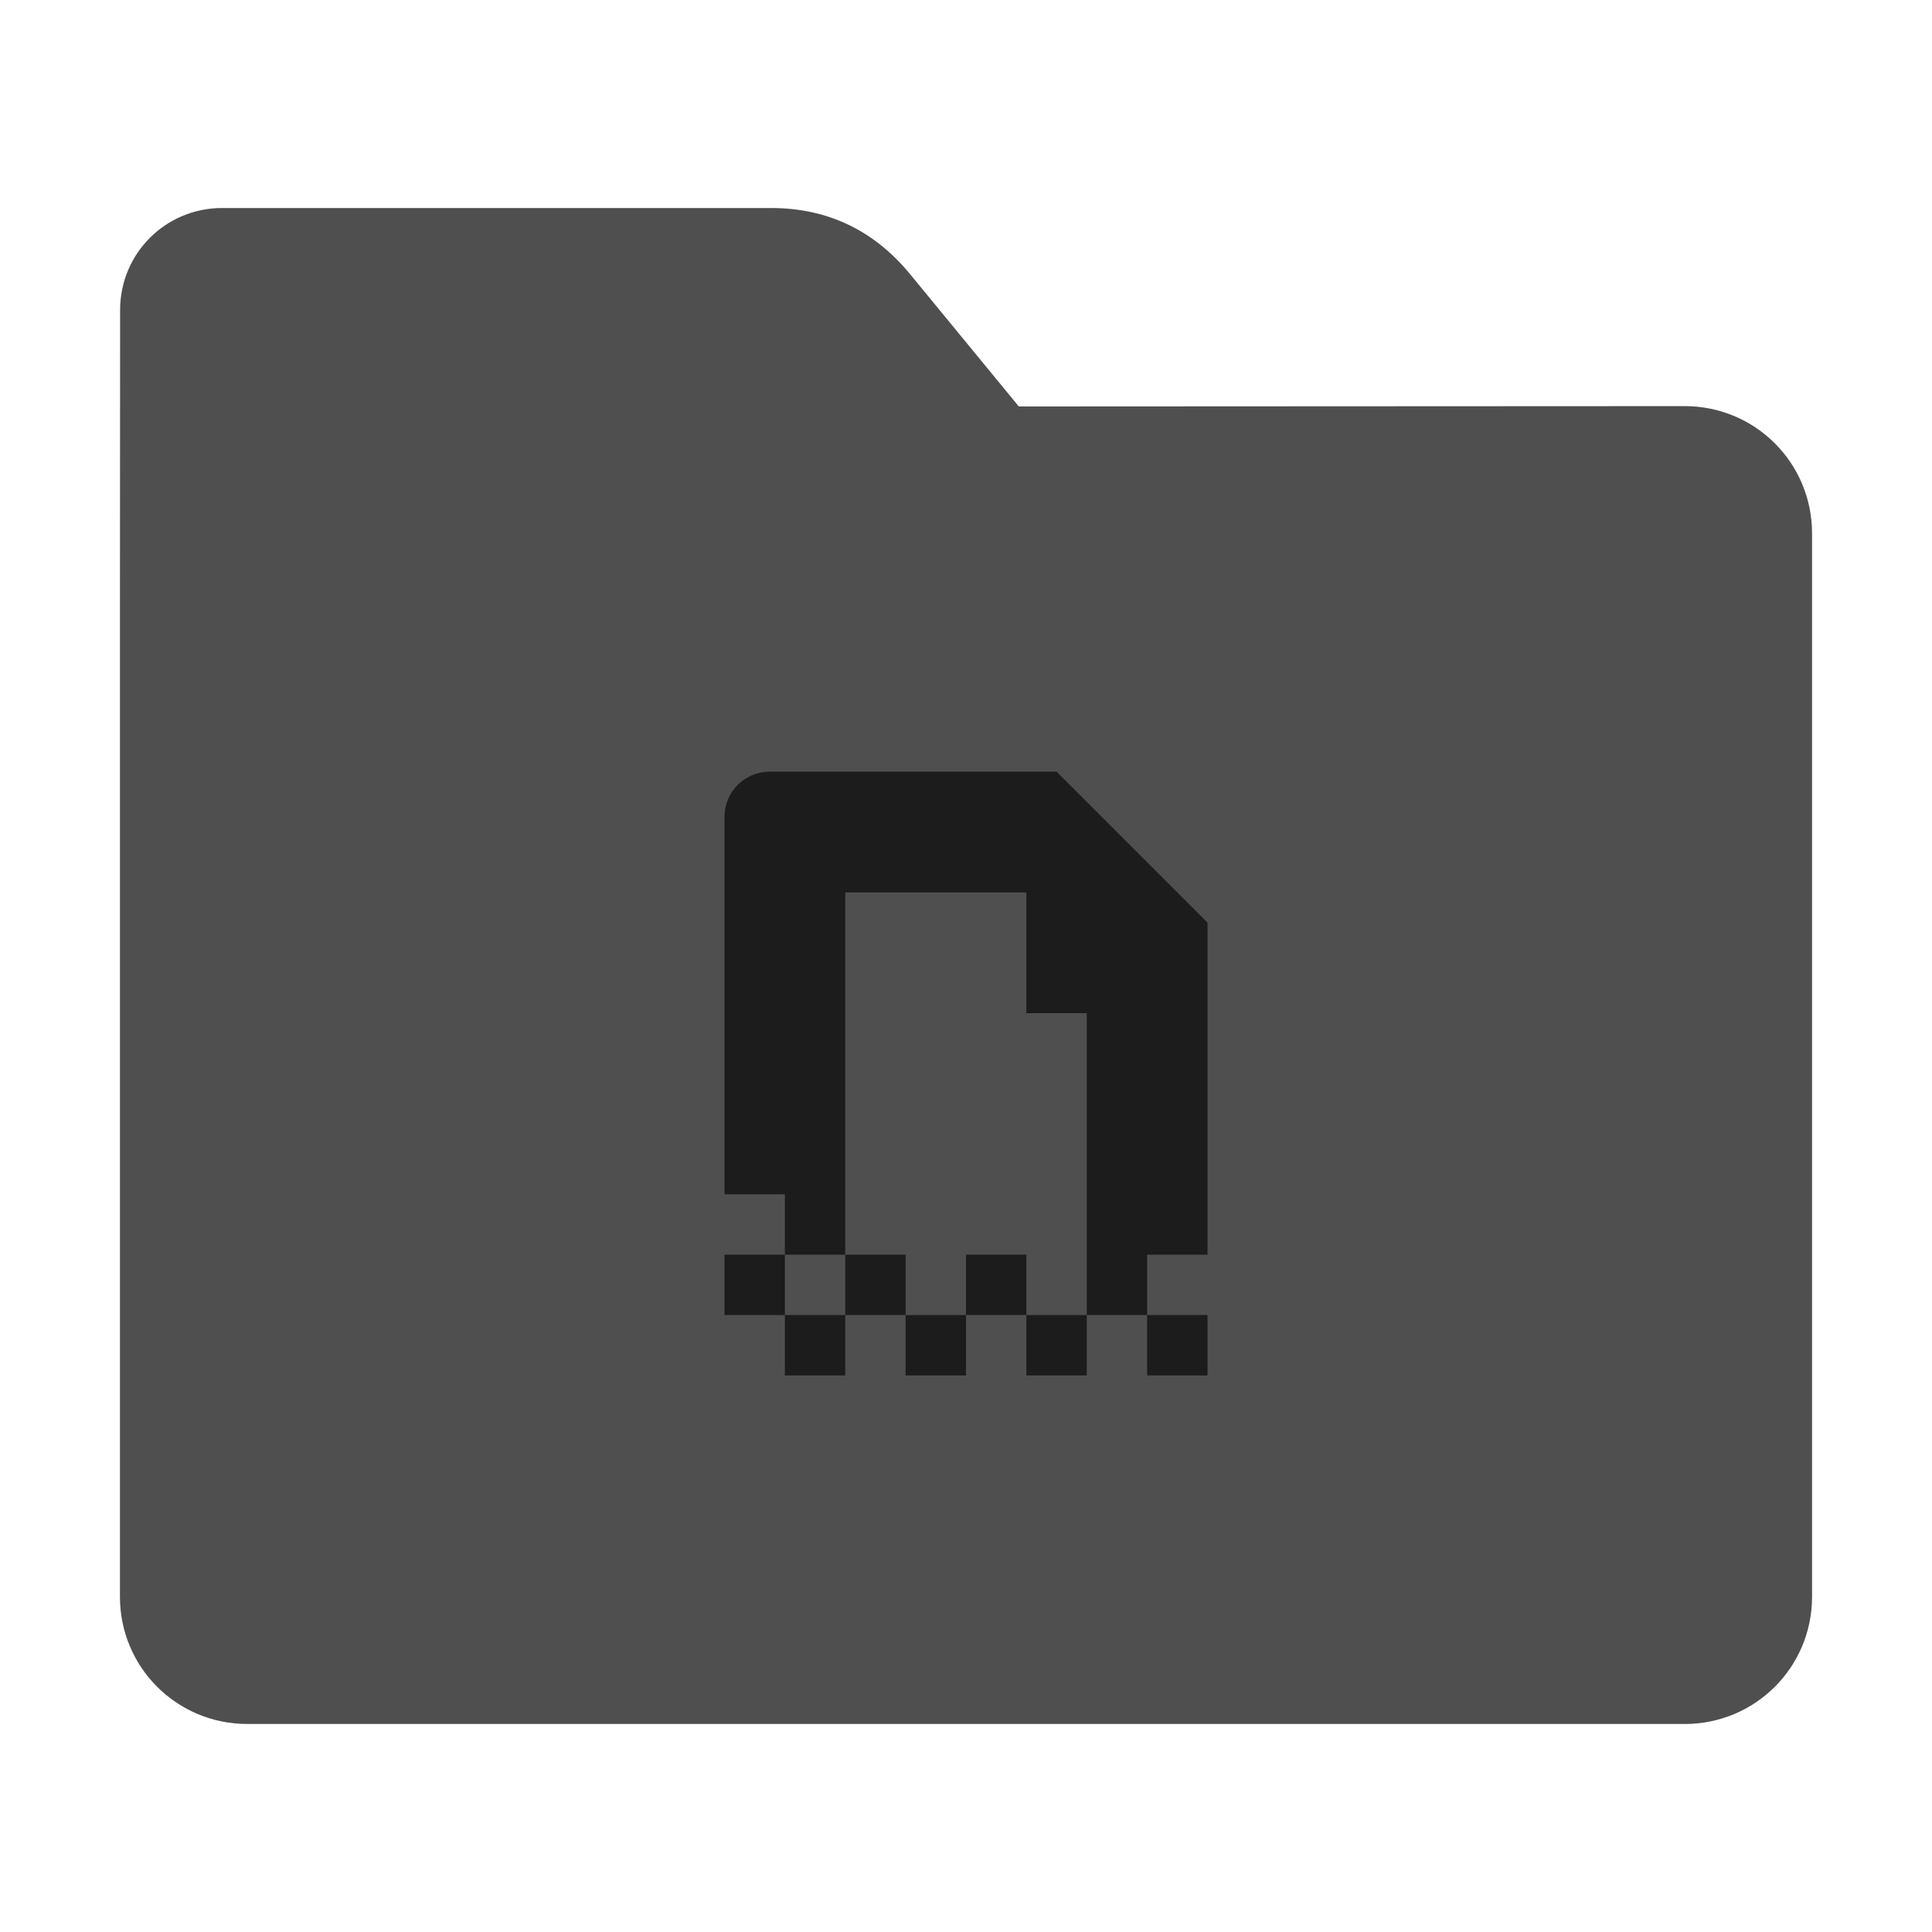 <?xml version="1.0" encoding="UTF-8"?>
<svg xmlns="http://www.w3.org/2000/svg" xmlns:xlink="http://www.w3.org/1999/xlink" width="48pt" height="48pt" viewBox="0 0 48 48" version="1.1">
<g id="surface1">
<path style=" stroke:none;fill-rule:nonzero;fill:rgb(30.98%,30.98%,30.98%);fill-opacity:1;" d="M 41.855 10.09 C 43.609 10.09 45.02 11.5 45.02 13.254 L 45.02 39.672 C 45.02 41.422 43.609 42.832 41.855 42.832 L 6.145 42.832 C 4.391 42.832 2.98 41.422 2.98 39.672 L 2.98 15.301 L 2.984 7.703 C 2.984 6.297 4.113 5.168 5.52 5.168 L 19.156 5.168 C 20.562 5.168 21.715 5.723 22.609 6.809 L 25.312 10.098 Z M 41.855 10.09 "/>
<path style=" stroke:none;fill-rule:nonzero;fill:rgb(0%,0%,0%);fill-opacity:0.651;" d="M 19.125 19.172 C 18.5 19.172 18 19.672 18 20.297 L 18 29.672 L 19.5 29.672 L 19.5 31.172 L 21 31.172 L 21 22.172 L 25.5 22.172 L 25.5 25.172 L 27 25.172 L 27 32.672 L 28.5 32.672 L 28.5 31.172 L 30 31.172 L 30 22.922 L 26.25 19.172 Z M 28.5 32.672 L 28.5 34.172 L 30 34.172 L 30 32.672 Z M 27 32.672 L 25.5 32.672 L 25.5 34.172 L 27 34.172 Z M 25.5 32.672 L 25.5 31.172 L 24 31.172 L 24 32.672 Z M 24 32.672 L 22.5 32.672 L 22.5 34.172 L 24 34.172 Z M 22.5 32.672 L 22.5 31.172 L 21 31.172 L 21 32.672 Z M 21 32.672 L 19.5 32.672 L 19.5 34.172 L 21 34.172 Z M 19.5 32.672 L 19.5 31.172 L 18 31.172 L 18 32.672 Z M 19.5 32.672 "/>
</g>
</svg>
